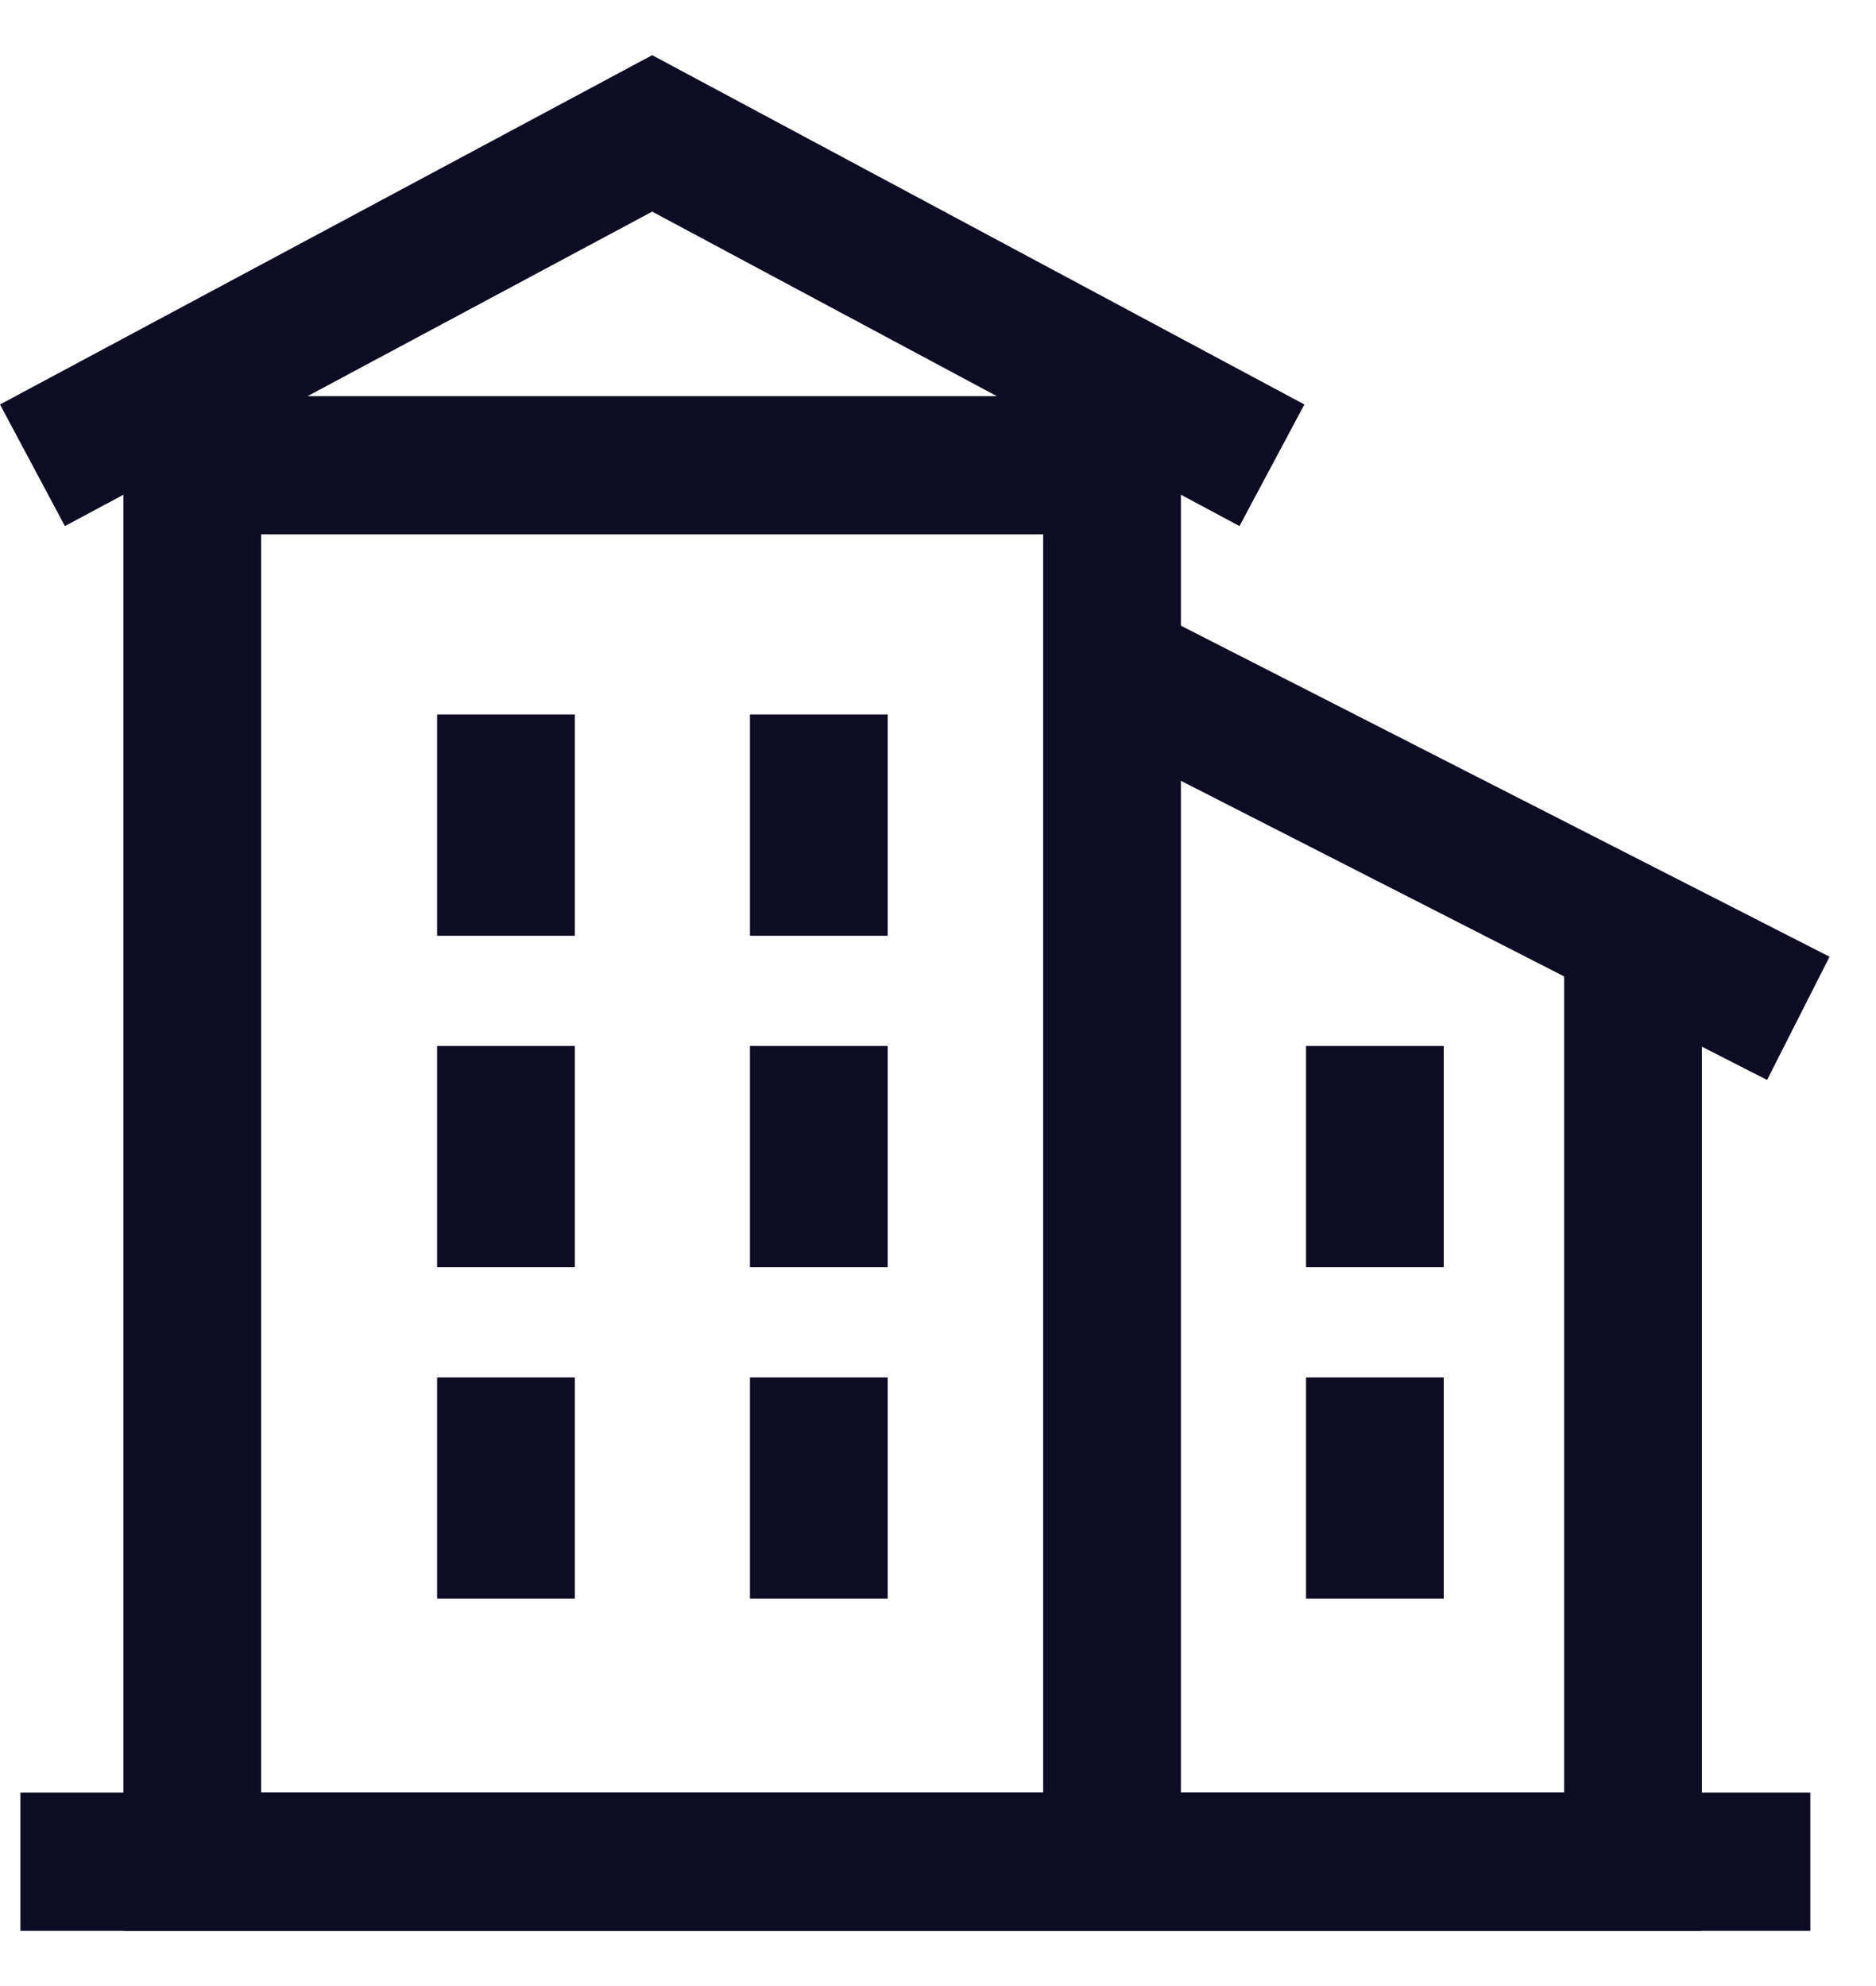 <svg width="17" height="18" viewBox="0 0 17 18" fill="none" xmlns="http://www.w3.org/2000/svg">
<path d="M15.422 17.5H1.118V3.59H10.701V16.247H14.174V8.478H15.422V17.5ZM2.366 16.247H9.453V4.843H2.366V16.247Z" fill="#0D0C22"/>
<path d="M11.232 4.768L5.91 1.918L0.588 4.768L0 3.666L5.91 0.5L11.82 3.666L11.232 4.768Z" fill="#0D0C22"/>
<path d="M10.686 5.663L10.12 6.78L16.013 9.788L16.579 8.671L10.686 5.663Z" fill="#0D0C22"/>
<path d="M13.083 9.48H11.835V11.485H13.083V9.48Z" fill="#0D0C22"/>
<path d="M13.083 12.484H11.835V14.489H13.083V12.484Z" fill="#0D0C22"/>
<path d="M8.044 9.48H6.796V11.485H8.044V9.48Z" fill="#0D0C22"/>
<path d="M8.044 12.484H6.796V14.489H8.044V12.484Z" fill="#0D0C22"/>
<path d="M5.209 9.48H3.961V11.485H5.209V9.48Z" fill="#0D0C22"/>
<path d="M8.044 6.476H6.796V8.481H8.044V6.476Z" fill="#0D0C22"/>
<path d="M5.209 6.476H3.961V8.481H5.209V6.476Z" fill="#0D0C22"/>
<path d="M5.209 12.484H3.961V14.489H5.209V12.484Z" fill="#0D0C22"/>
<path d="M16.405 16.247H0.185V17.5H16.405V16.247Z" fill="#0D0C22"/>
</svg>
